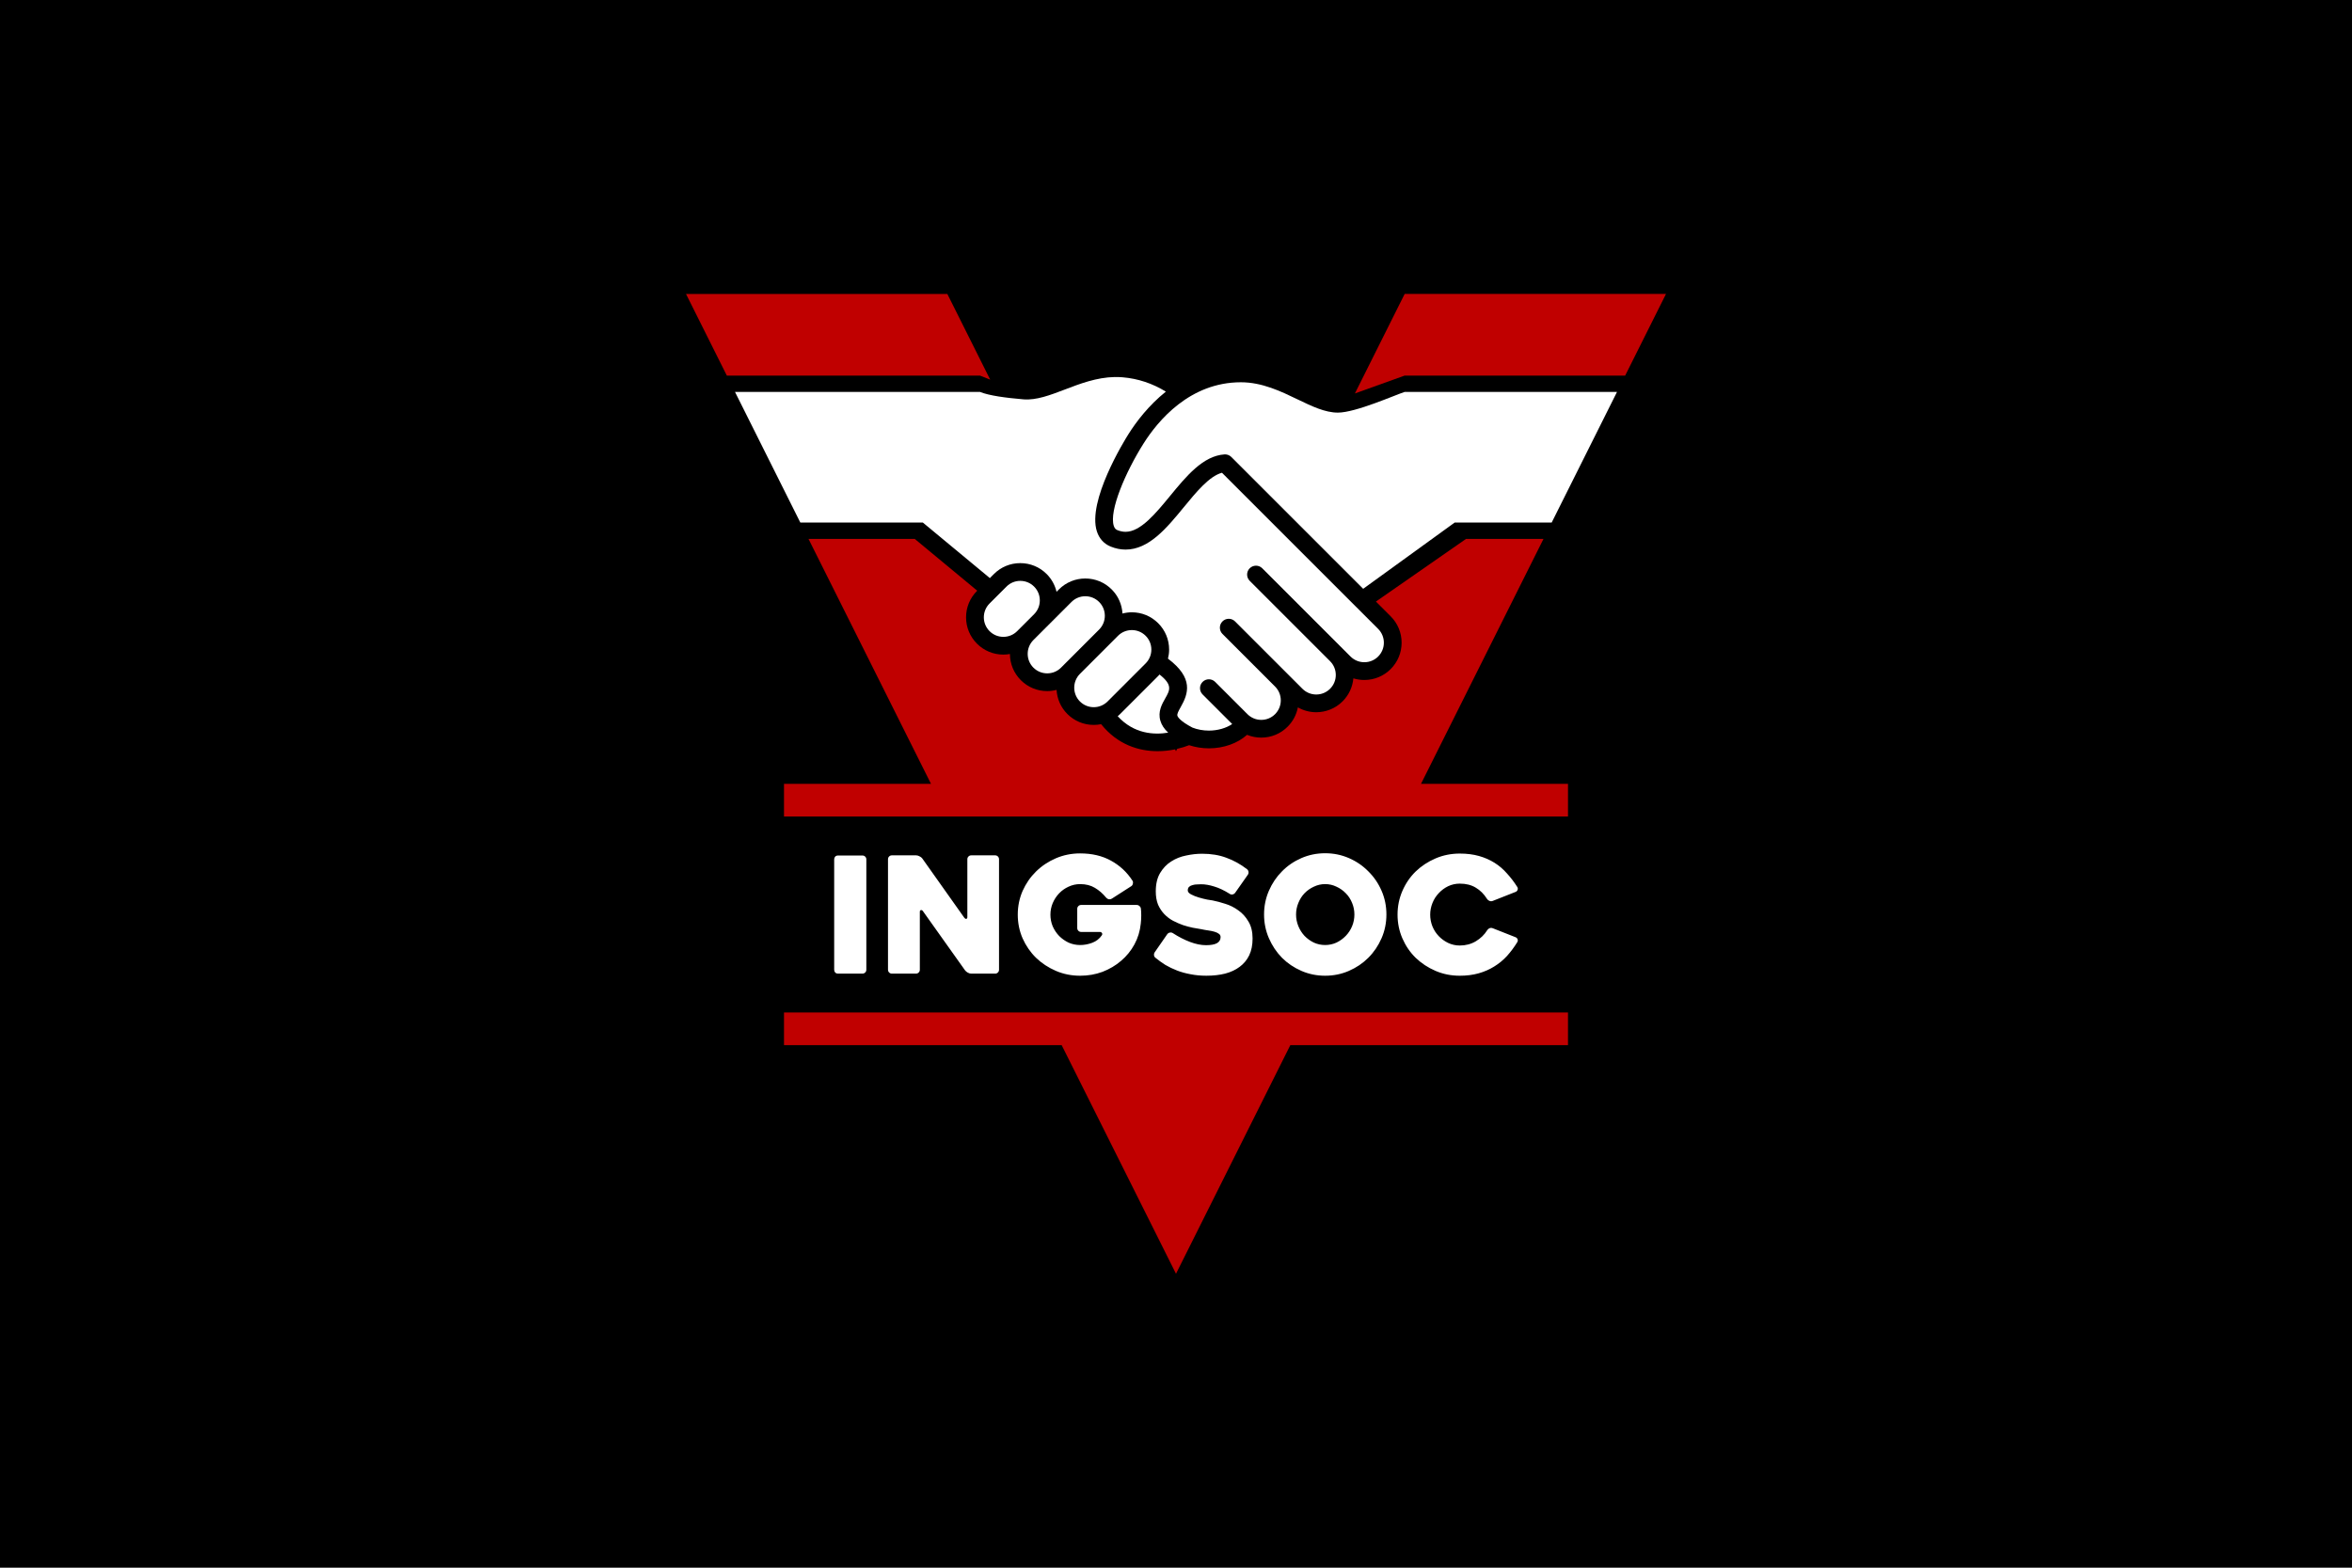 <svg xmlns="http://www.w3.org/2000/svg" xml:space="preserve" id="svg2" width="3072" height="2048" version="1.1" viewBox="0 0 812.8 541.867"><defs id="defs2"><style id="style1">.cls-1{fill:#0283c0}.cls-2{fill:#fff}.cls-3{fill:#ef483f}</style></defs><path id="rect2" d="M 1.0479614e-6,6.9864097e-7 V 541.867 H 812.8 V 6.9864097e-7 Z" style="display:inline;fill:#000;fill-opacity:1;stroke:none;stroke-width:4.233;stroke-linecap:round;stroke-linejoin:round"/><path id="path10" d="m 237.067,101.6 14.111,28.223 h 87.489 l 3.521,1.398 -14.81,-29.62 z m 248.355,0 -17.198,34.396 17.197,-6.174 h 76.201 l 14.111,-28.223 z m -206.022,84.667 42.333,84.667 -50.8,0 v 11.289 l 135.467,0 v 5.1e-4 l 135.467,-5.1e-4 v -11.289 l -50.8,0 42.333,-84.667 h -26.766 l -31.144,21.663 5.101,5.103 c 2.434,2.432 3.777,5.67 3.777,9.115 0,3.443 -1.343,6.679 -3.777,9.113 -2.429,2.432 -5.669,3.772 -9.112,3.772 -1.299,0 -2.575,-0.192 -3.783,-0.562 -0.272,2.998 -1.567,5.789 -3.722,7.944 -2.509,2.509 -5.816,3.765 -9.113,3.765 -2.194,0 -4.383,-0.567 -6.345,-1.676 -0.477,2.516 -1.692,4.829 -3.546,6.681 -2.429,2.434 -5.664,3.772 -9.11,3.772 -1.712,0 -3.37,-0.334 -4.907,-0.964 -3.23,2.911 -8.039,4.669 -13.176,4.669 -2.363,0 -4.697,-0.383 -6.841,-1.087 -1.197,0.483 -2.612,0.91 -4.132,1.263 l -0.403,0.806 -0.313,-0.626 c -1.861,0.384 -3.9,0.626 -6.035,0.626 -6.489,0 -13.825,-2.225 -19.522,-9.328 -0.833,0.164 -1.688,0.249 -2.557,0.249 -3.443,0 -6.679,-1.338 -9.113,-3.772 -2.317,-2.313 -3.551,-5.299 -3.733,-8.339 -1.043,0.274 -2.126,0.425 -3.231,0.425 -3.444,0 -6.681,-1.343 -9.115,-3.774 -2.418,-2.42 -3.756,-5.633 -3.772,-9.053 -0.742,0.132 -1.5,0.21 -2.269,0.21 -3.443,0 -6.681,-1.343 -9.115,-3.774 -2.432,-2.432 -3.774,-5.67 -3.774,-9.115 0,-3.443 1.342,-6.676 3.777,-9.113 l 0.084,-0.084 -21.605,-17.91 z m -8.467,163.689 v 11.289 l 95.955,0 39.511,79.022 39.511,-79.022 95.956,0 v -11.289 l -90.311,0 h -45.155 v -5.2e-4 z" style="display:inline;fill:#c00000;fill-opacity:1;stroke-width:50.8;stroke-linecap:round;stroke-linejoin:round;paint-order:stroke markers fill"/><path id="path9" d="M 428.832 132.129 C 411.157 132.129 400.142 145.43 395.149 153.355 C 388.929 163.23 383.223 176.551 384.903 181.784 C 385.207 182.734 385.678 183.04 386.139 183.23 C 387.112 183.627 388.037 183.818 388.971 183.818 C 394.163 183.818 399.353 177.503 404.371 171.395 C 409.961 164.591 415.74 157.556 423.146 157.063 C 423.212 157.058 423.286 157.056 423.352 157.056 C 424.158 157.056 424.943 157.377 425.521 157.955 L 454.517 186.95 C 454.519 186.953 454.518 186.954 454.523 186.956 L 471.085 203.518 L 502.703 180.622 L 536.223 180.622 L 558.801 135.467 L 485.423 135.467 C 482.235 136.474 468.5 142.621 462.335 142.621 C 457.901 142.621 453.321 140.409 448.47 138.069 C 442.705 135.285 436.18 132.129 428.832 132.129 L 428.832 132.129 z M 352.588 200.776 C 350.787 200.776 349.093 201.477 347.816 202.754 L 341.967 208.601 C 340.695 209.88 339.992 211.572 339.992 213.373 C 339.992 215.179 340.693 216.873 341.967 218.147 C 343.245 219.424 344.937 220.125 346.741 220.125 C 348.543 220.125 350.239 219.426 351.513 218.147 L 357.363 212.298 C 358.634 211.021 359.338 209.327 359.338 207.526 C 359.338 205.722 358.639 204.03 357.363 202.754 C 356.088 201.48 354.394 200.776 352.588 200.776 z M 375.056 206.089 C 373.252 206.089 371.558 206.79 370.282 208.064 L 357.125 221.223 C 355.851 222.5 355.148 224.194 355.148 225.997 C 355.148 227.799 355.849 229.493 357.125 230.772 C 358.402 232.041 360.096 232.744 361.9 232.744 C 363.701 232.744 365.395 232.046 366.672 230.772 L 368.857 228.582 C 368.862 228.582 368.864 228.578 368.866 228.578 L 379.837 217.602 C 381.104 216.325 381.805 214.638 381.805 212.839 C 381.805 211.038 381.104 209.34 379.83 208.066 C 378.554 206.792 376.857 206.089 375.056 206.089 L 375.056 206.089 z M 391.137 217.783 C 389.331 217.783 387.637 218.481 386.363 219.755 L 384.189 221.931 C 384.182 221.936 384.175 221.945 384.168 221.954 L 373.197 232.927 C 370.576 235.565 370.576 239.839 373.204 242.465 C 374.481 243.734 376.175 244.437 377.977 244.437 C 379.78 244.437 381.474 243.734 382.75 242.465 L 395.907 229.304 C 397.181 228.028 397.884 226.333 397.884 224.532 C 397.884 222.73 397.183 221.034 395.909 219.76 C 394.633 218.486 392.937 217.783 391.137 217.783 z M 400.709 233.14 C 400.558 233.313 400.412 233.487 400.25 233.649 L 387.091 246.807 C 386.824 247.074 386.541 247.328 386.255 247.565 C 391.884 253.721 398.866 254.045 403.702 253.235 C 402.307 251.938 401.433 250.595 401.004 249.136 C 400.07 245.983 401.535 243.398 402.716 241.327 C 404.285 238.567 405.305 236.757 400.709 233.14 z" style="display:inline;fill:#fff;fill-opacity:1;stroke-width:50.8;stroke-linecap:round;stroke-linejoin:round;paint-order:stroke markers fill"/><path id="path11" d="m 385.256,186.76 c -6.285,0.107 -12.118,2.348 -17.347,4.35 -5.03,1.923 -9.788,3.726 -14.2,3.368 -6.142,-0.518 -11.949,-1.293 -15.043,-2.567 H 254 l 22.578,45.156 h 42.345 l 22.91,18.989 c 0.082,0.073 0.148,0.149 0.221,0.224 l 1.422,-1.422 c 2.434,-2.434 5.669,-3.772 9.112,-3.772 3.446,0 6.683,1.338 9.115,3.772 1.715,1.717 2.872,3.831 3.416,6.135 l 0.82,-0.82 c 2.434,-2.432 5.672,-3.774 9.115,-3.774 3.443,0 6.681,1.343 9.113,3.774 2.251,2.249 3.552,5.183 3.738,8.336 1.043,-0.272 2.126,-0.425 3.231,-0.425 3.443,0 6.681,1.343 9.113,3.777 2.434,2.434 3.774,5.667 3.774,9.113 0,1.071 -0.146,2.117 -0.397,3.128 8.95,6.736 7.021,12.131 4.425,16.698 -0.82,1.445 -1.343,2.432 -1.165,3.037 0.117,0.384 0.836,1.81 5.169,4.089 1.726,0.683 3.701,1.048 5.722,1.048 3.048,0 5.958,-0.856 8.044,-2.27 l -10.229,-10.227 c -1.196,-1.197 -1.196,-3.142 0,-4.34 1.198,-1.196 3.144,-1.196 4.34,0 l 11.156,11.156 c 1.278,1.272 2.97,1.975 4.772,1.975 h 0.005 c 1.802,0 3.495,-0.696 4.772,-1.975 1.269,-1.277 1.975,-2.971 1.975,-4.775 0,-1.795 -0.694,-3.48 -1.961,-4.758 l -18.191,-18.196 c -1.196,-1.199 -1.196,-3.144 0,-4.338 1.199,-1.196 3.142,-1.196 4.338,0 l 18.168,18.168 c 0.005,0.005 0.009,0.004 0.009,0.009 0.005,0 0.009,0.009 0.014,0.014 l 5.108,5.105 c 1.276,1.272 2.97,1.975 4.772,1.975 1.801,0 3.495,-0.701 4.772,-1.975 1.274,-1.276 1.98,-2.971 1.98,-4.774 0,-1.802 -0.701,-3.495 -1.98,-4.772 -0.005,-0.005 -0.009,-0.009 -0.014,-0.019 L 431.875,257.207 c -1.199,-1.199 -1.199,-3.144 0,-4.338 1.198,-1.196 3.142,-1.196 4.337,0 l 30.499,30.496 c 1.276,1.272 2.972,1.973 4.774,1.973 1.804,0 3.496,-0.694 4.775,-1.973 1.269,-1.278 1.972,-2.973 1.972,-4.772 0,-1.804 -0.701,-3.498 -1.972,-4.774 l -7.698,-7.698 h -0.005 l -15.424,-15.426 -2.955,-2.952 -27.892,-27.897 c -4.363,1.167 -8.836,6.608 -13.172,11.889 -5.92,7.211 -12.048,14.668 -20.143,14.668 -1.721,0 -3.454,-0.35 -5.151,-1.044 -2.315,-0.945 -3.961,-2.76 -4.763,-5.252 -3.366,-10.482 9.425,-31.247 10.893,-33.578 2.703,-4.29 6.983,-9.962 12.949,-14.725 -4.601,-2.826 -9.599,-4.502 -14.924,-4.952 -0.916,-0.079 -1.822,-0.107 -2.72,-0.092 z" style="color:#000;display:inline;fill:#fff;fill-opacity:1;stroke-width:1;stroke-linecap:round;stroke-linejoin:round;stroke-dasharray:none" transform="translate(2.7146285e-6,-56.444)"/><path id="text13" d="m 457.945,294.922 c -2.904,0 -5.641,0.558 -8.21,1.675 -2.569,1.117 -4.803,2.644 -6.702,4.58 -1.899,1.899 -3.407,4.133 -4.524,6.702 -1.117,2.569 -1.675,5.306 -1.675,8.21 0,2.904 0.558,5.641 1.675,8.21 1.117,2.569 2.625,4.822 4.524,6.758 1.899,1.899 4.133,3.407 6.702,4.524 2.569,1.117 5.306,1.675 8.21,1.675 2.904,0 5.641,-0.558 8.21,-1.675 2.569,-1.117 4.803,-2.625 6.702,-4.524 1.936,-1.936 3.463,-4.189 4.58,-6.758 1.117,-2.569 1.676,-5.306 1.676,-8.21 0,-2.904 -0.559,-5.641 -1.676,-8.21 -1.117,-2.569 -2.643,-4.803 -4.58,-6.702 -1.899,-1.936 -4.133,-3.463 -6.702,-4.58 -2.569,-1.117 -5.306,-1.675 -8.21,-1.675 z m -84.667,0.056 c -2.979,0 -5.771,0.559 -8.377,1.676 -2.606,1.117 -4.896,2.643 -6.869,4.58 -1.936,1.899 -3.481,4.133 -4.635,6.702 -1.117,2.569 -1.676,5.306 -1.676,8.21 0,2.904 0.559,5.641 1.676,8.21 1.154,2.569 2.699,4.803 4.635,6.702 1.973,1.899 4.263,3.407 6.869,4.524 2.606,1.117 5.399,1.675 8.377,1.675 2.718,0 5.287,-0.447 7.707,-1.34 2.42,-0.931 4.561,-2.197 6.423,-3.798 1.899,-1.601 3.444,-3.5 4.635,-5.697 1.191,-2.197 1.918,-4.58 2.178,-7.149 0.112,-0.968 0.168,-1.899 0.168,-2.792 0,-0.931 -0.037,-1.713 -0.112,-2.346 -0.037,-0.41 -0.205,-0.726 -0.503,-0.949 -0.261,-0.261 -0.577,-0.391 -0.949,-0.391 h -19.212 c -0.372,0 -0.689,0.13 -0.949,0.391 -0.261,0.261 -0.391,0.577 -0.391,0.949 v 6.646 c 0,0.372 0.13,0.689 0.391,0.949 0.261,0.261 0.577,0.391 0.949,0.391 h 6.423 c 0.372,0 0.633,0.13 0.782,0.391 0.149,0.223 0.13,0.484 -0.056,0.782 -0.819,1.191 -1.917,2.048 -3.295,2.569 -1.378,0.521 -2.774,0.782 -4.189,0.782 -1.415,0 -2.755,-0.279 -4.021,-0.838 -1.229,-0.596 -2.308,-1.359 -3.239,-2.29 -0.931,-0.968 -1.676,-2.085 -2.234,-3.351 -0.521,-1.266 -0.782,-2.606 -0.782,-4.021 0,-1.378 0.261,-2.699 0.782,-3.965 0.558,-1.303 1.303,-2.439 2.234,-3.407 0.931,-0.968 2.01,-1.731 3.239,-2.29 1.266,-0.596 2.606,-0.894 4.021,-0.894 1.973,0 3.667,0.428 5.082,1.284 1.452,0.856 2.755,1.992 3.909,3.407 0.261,0.298 0.577,0.484 0.949,0.558 0.372,0.037 0.707,-0.037 1.005,-0.223 l 6.702,-4.3 c 0.298,-0.186 0.484,-0.465 0.558,-0.838 0.112,-0.41 0.074,-0.763 -0.112,-1.061 -1.899,-2.941 -4.375,-5.25 -7.428,-6.925 -3.016,-1.675 -6.572,-2.513 -10.667,-2.513 z m 131.189,0.056 c -2.979,0 -5.771,0.559 -8.377,1.676 -2.606,1.117 -4.896,2.625 -6.869,4.524 -1.936,1.899 -3.463,4.133 -4.58,6.702 -1.117,2.569 -1.676,5.306 -1.676,8.21 0,2.904 0.559,5.641 1.676,8.21 1.117,2.569 2.643,4.803 4.58,6.702 1.973,1.899 4.263,3.407 6.869,4.524 2.606,1.117 5.399,1.675 8.377,1.675 2.383,0 4.561,-0.279 6.534,-0.838 1.973,-0.558 3.761,-1.34 5.362,-2.346 1.638,-1.005 3.109,-2.215 4.412,-3.63 1.303,-1.452 2.495,-3.053 3.574,-4.803 0.186,-0.335 0.223,-0.652 0.112,-0.949 -0.112,-0.335 -0.335,-0.577 -0.67,-0.726 l -7.931,-3.128 c -0.372,-0.149 -0.745,-0.149 -1.117,0 -0.335,0.149 -0.596,0.372 -0.782,0.67 -0.968,1.564 -2.29,2.848 -3.965,3.854 -1.638,0.968 -3.481,1.452 -5.529,1.452 -1.415,0 -2.755,-0.298 -4.021,-0.894 -1.229,-0.596 -2.308,-1.378 -3.239,-2.346 -0.931,-0.968 -1.657,-2.085 -2.178,-3.351 -0.521,-1.303 -0.782,-2.662 -0.782,-4.077 0,-1.378 0.261,-2.718 0.782,-4.021 0.521,-1.303 1.247,-2.439 2.178,-3.407 0.931,-1.005 2.011,-1.806 3.239,-2.402 1.266,-0.596 2.606,-0.894 4.021,-0.894 2.159,0 4.002,0.465 5.529,1.396 1.527,0.894 2.83,2.197 3.909,3.909 0.186,0.298 0.465,0.521 0.838,0.67 0.372,0.149 0.745,0.149 1.117,0 l 7.931,-3.128 c 0.335,-0.149 0.559,-0.391 0.67,-0.726 0.112,-0.335 0.074,-0.652 -0.112,-0.949 -1.08,-1.713 -2.271,-3.276 -3.574,-4.691 -1.266,-1.452 -2.699,-2.681 -4.3,-3.686 -1.601,-1.005 -3.388,-1.787 -5.362,-2.346 -1.973,-0.558 -4.189,-0.838 -6.646,-0.838 z m -89.023,0.056 c -1.787,0 -3.63,0.205 -5.529,0.614 -1.899,0.372 -3.63,1.061 -5.194,2.066 -1.527,0.968 -2.792,2.29 -3.798,3.965 -1.005,1.675 -1.508,3.798 -1.508,6.367 0,1.75 0.261,3.277 0.782,4.58 0.558,1.266 1.284,2.364 2.178,3.295 0.894,0.931 1.899,1.694 3.016,2.29 1.154,0.596 2.308,1.098 3.463,1.508 1.154,0.372 2.271,0.67 3.351,0.894 1.117,0.186 2.085,0.354 2.904,0.503 0.856,0.186 1.694,0.335 2.513,0.447 0.819,0.112 1.527,0.261 2.122,0.447 0.633,0.186 1.136,0.428 1.508,0.726 0.372,0.261 0.558,0.633 0.558,1.117 0,0.931 -0.428,1.638 -1.285,2.122 -0.856,0.447 -2.104,0.67 -3.742,0.67 -1.713,0 -3.556,-0.372 -5.529,-1.117 -1.973,-0.745 -3.965,-1.768 -5.976,-3.072 -0.298,-0.186 -0.633,-0.242 -1.005,-0.168 -0.372,0.074 -0.67,0.261 -0.894,0.558 l -4.3,6.199 c -0.223,0.298 -0.316,0.652 -0.279,1.061 0.037,0.372 0.205,0.67 0.503,0.894 1.043,0.856 2.178,1.675 3.407,2.457 1.266,0.745 2.625,1.396 4.077,1.955 1.452,0.558 3.016,0.987 4.691,1.285 1.675,0.335 3.481,0.503 5.417,0.503 2.383,0 4.542,-0.242 6.478,-0.726 1.973,-0.521 3.649,-1.303 5.026,-2.346 1.415,-1.043 2.513,-2.364 3.295,-3.965 0.782,-1.638 1.173,-3.574 1.173,-5.808 0,-2.383 -0.484,-4.356 -1.452,-5.92 -0.931,-1.601 -2.104,-2.886 -3.518,-3.854 -1.378,-1.005 -2.867,-1.75 -4.468,-2.234 -1.601,-0.521 -3.072,-0.912 -4.412,-1.173 -0.261,-0.037 -0.856,-0.13 -1.787,-0.279 -0.931,-0.186 -1.899,-0.428 -2.904,-0.726 -1.005,-0.298 -1.899,-0.652 -2.681,-1.061 -0.782,-0.41 -1.173,-0.875 -1.173,-1.396 0,-0.521 0.149,-0.931 0.447,-1.229 0.335,-0.298 0.745,-0.503 1.229,-0.614 0.484,-0.149 0.987,-0.223 1.508,-0.223 0.558,-0.037 1.043,-0.056 1.452,-0.056 1.378,0 2.885,0.261 4.524,0.782 1.638,0.484 3.407,1.322 5.306,2.513 0.298,0.223 0.633,0.298 1.005,0.223 0.372,-0.074 0.67,-0.261 0.894,-0.558 l 4.356,-6.199 c 0.223,-0.298 0.317,-0.633 0.279,-1.005 -0.037,-0.372 -0.205,-0.689 -0.503,-0.949 -2.271,-1.75 -4.654,-3.072 -7.149,-3.965 -2.457,-0.931 -5.25,-1.396 -8.377,-1.396 z m -107.23,0.558 c -0.372,0 -0.689,0.13 -0.949,0.391 -0.261,0.261 -0.391,0.577 -0.391,0.949 v 38.201 c 0,0.372 0.13,0.689 0.391,0.949 0.261,0.261 0.577,0.391 0.949,0.391 h 8.322 c 0.372,0 0.689,-0.13 0.949,-0.391 0.261,-0.261 0.391,-0.577 0.391,-0.949 v -19.994 c 0,-0.372 0.112,-0.577 0.335,-0.614 0.261,-0.074 0.503,0.037 0.726,0.335 l 14.577,20.497 c 0.223,0.298 0.54,0.558 0.949,0.782 0.41,0.223 0.8,0.335 1.173,0.335 h 8.266 c 0.372,0 0.689,-0.13 0.949,-0.391 0.261,-0.261 0.391,-0.577 0.391,-0.949 v -38.201 c 0,-0.372 -0.13,-0.689 -0.391,-0.949 -0.261,-0.261 -0.577,-0.391 -0.949,-0.391 h -8.266 c -0.372,0 -0.689,0.13 -0.949,0.391 -0.261,0.261 -0.391,0.577 -0.391,0.949 v 19.994 c 0,0.372 -0.13,0.577 -0.391,0.614 -0.223,0.037 -0.447,-0.093 -0.67,-0.391 l -14.521,-20.496 c -0.223,-0.298 -0.54,-0.54 -0.949,-0.726 -0.41,-0.223 -0.8,-0.335 -1.173,-0.335 z m -18.598,0.056 c -0.41,0 -0.745,0.13 -1.005,0.391 -0.223,0.261 -0.335,0.577 -0.335,0.949 v 38.145 c 0,0.372 0.112,0.689 0.335,0.949 0.261,0.261 0.596,0.391 1.005,0.391 h 8.433 c 0.372,0 0.689,-0.13 0.949,-0.391 0.261,-0.261 0.391,-0.577 0.391,-0.949 v -38.145 c 0,-0.372 -0.13,-0.689 -0.391,-0.949 -0.261,-0.261 -0.577,-0.391 -0.949,-0.391 z m 168.328,9.885 c 1.378,0 2.681,0.298 3.909,0.894 1.229,0.558 2.308,1.322 3.239,2.29 0.931,0.931 1.657,2.048 2.178,3.351 0.521,1.266 0.782,2.588 0.782,3.965 0,1.415 -0.261,2.755 -0.782,4.021 -0.521,1.266 -1.247,2.383 -2.178,3.351 -0.931,0.968 -2.011,1.75 -3.239,2.346 -1.229,0.558 -2.532,0.838 -3.909,0.838 -1.378,0 -2.681,-0.279 -3.909,-0.838 -1.229,-0.596 -2.308,-1.378 -3.239,-2.346 -0.894,-0.968 -1.601,-2.085 -2.122,-3.351 -0.521,-1.266 -0.782,-2.606 -0.782,-4.021 0,-1.378 0.261,-2.699 0.782,-3.965 0.521,-1.303 1.229,-2.42 2.122,-3.351 0.931,-0.968 2.011,-1.731 3.239,-2.29 1.229,-0.596 2.532,-0.894 3.909,-0.894 z" style="font-style:normal;font-variant:normal;font-weight:400;font-stretch:normal;font-size:270.933px;line-height:1;font-family:Heavitas;-inkscape-font-specification:Heavitas;text-align:end;text-anchor:end;fill:#fff;fill-opacity:1;stroke:none;stroke-width:1;stroke-linejoin:bevel;stroke-dasharray:none;stroke-opacity:1;paint-order:stroke fill markers"/></svg>
